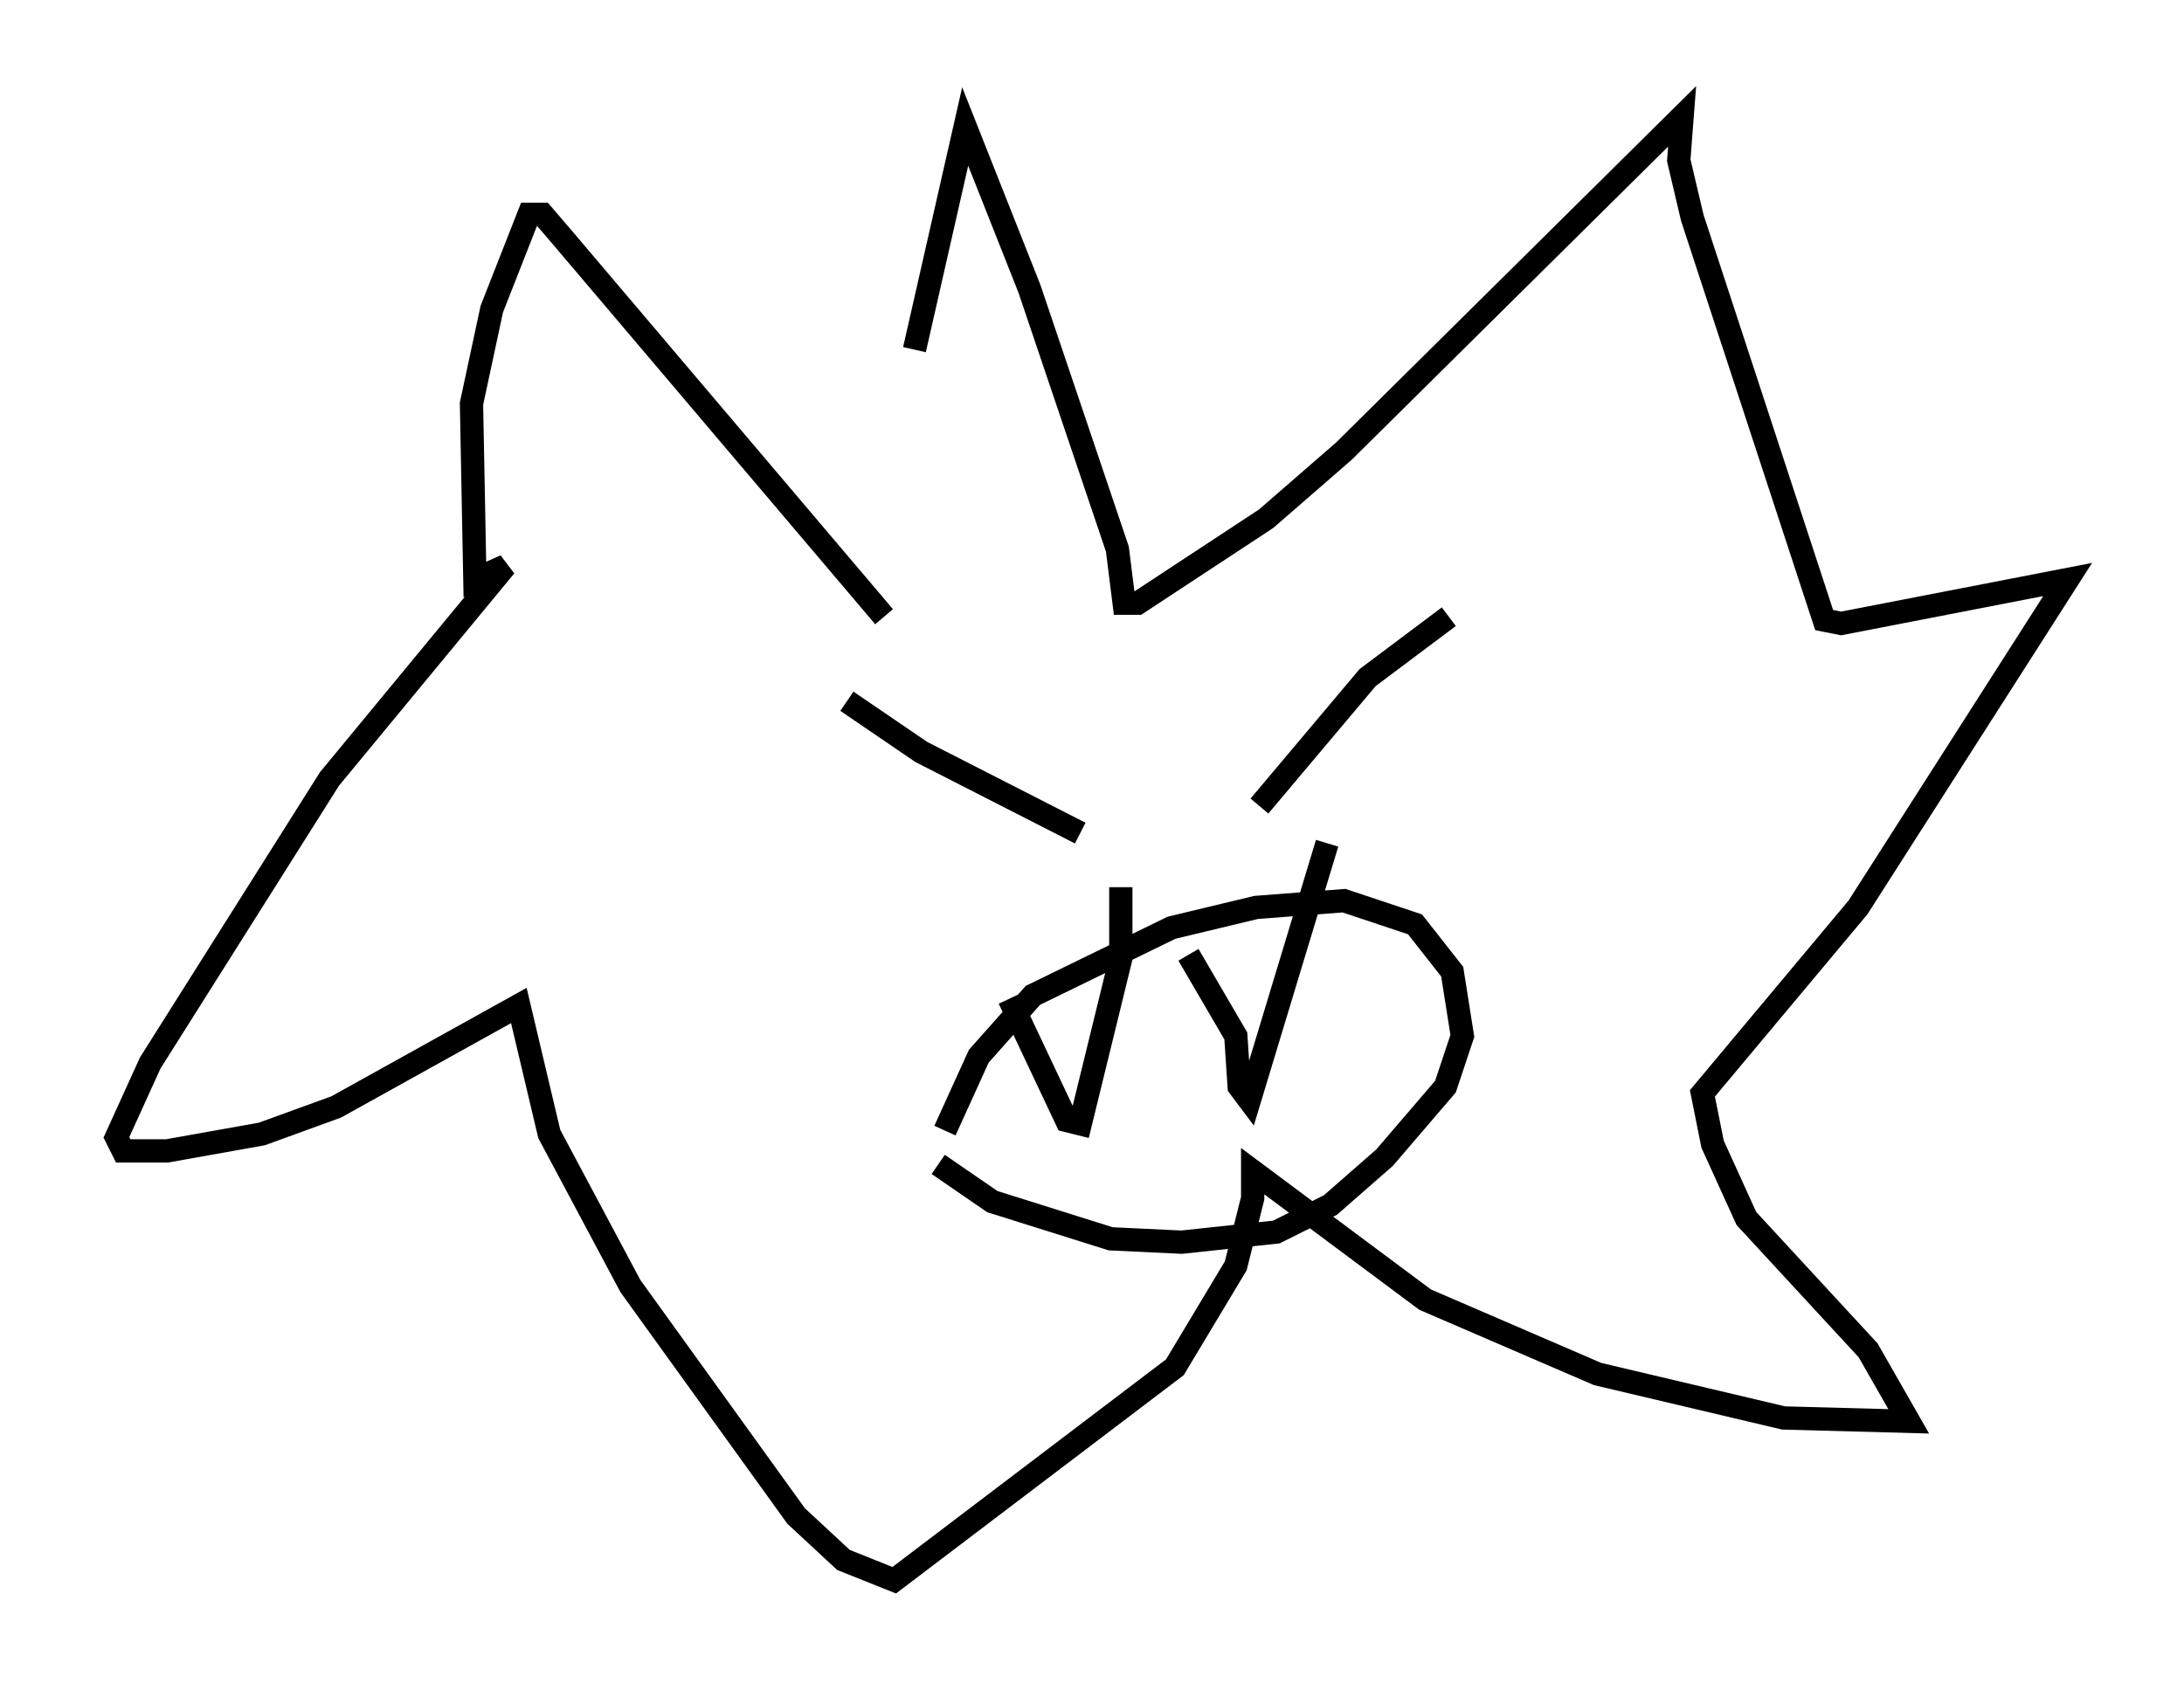 <?xml version="1.0" encoding="utf-8" ?>
<svg baseProfile="full" height="72.894" version="1.1" width="93.81" xmlns="http://www.w3.org/2000/svg" xmlns:ev="http://www.w3.org/2001/xml-events" xmlns:xlink="http://www.w3.org/1999/xlink"><defs /><rect fill="white" height="72.894" width="93.81" x="0" y="0" /><path d="M36.519, 23.447 m2.76, -8.425 l2.179, -9.587 2.76, 6.972 l3.777, 11.184 0.291, 2.324 l0.581, 0.0 5.52, -3.631 l3.341, -2.905 14.525, -14.38 l-0.145, 1.888 0.581, 2.469 l5.665, 17.285 0.726, 0.145 l9.732, -1.888 -9.006, 14.089 l-6.682, 7.989 0.436, 2.179 l1.453, 3.196 5.229, 5.665 l1.743, 3.05 -5.374, -0.145 l-7.989, -1.888 -7.408, -3.196 l-7.408, -5.52 0.0, 1.162 l-0.726, 2.905 -2.615, 4.358 l-12.056, 9.151 -2.179, -0.872 l-2.034, -1.888 -7.117, -9.877 l-3.486, -6.536 -1.307, -5.52 l-7.844, 4.358 -3.196, 1.162 l-4.067, 0.726 -1.888, 0.0 l-0.291, -0.581 1.453, -3.196 l7.698, -12.201 7.553, -9.151 l-1.307, 0.581 -0.145, -7.553 l0.872, -4.067 1.598, -4.067 l0.581, 0.0 0.872, 1.017 l13.799, 16.268 m21.352, 8.134 l0.0, 0.0 m-20.48, 2.324 l0.0, 0.0 m23.385, -10.458 l-3.486, 2.615 -4.648, 5.52 m-17.721, -4.503 l3.196, 2.179 6.827, 3.486 m-5.81, 12.782 l1.453, -3.196 2.324, -2.615 l5.955, -2.905 3.631, -0.872 l3.777, -0.291 3.05, 1.017 l1.598, 2.034 0.436, 2.76 l-0.726, 2.179 -2.615, 3.05 l-2.324, 2.034 -2.324, 1.162 l-4.067, 0.436 -3.05, -0.145 l-5.084, -1.598 -2.324, -1.598 m10.749, -9.006 l2.034, 3.486 0.145, 2.179 l0.436, 0.581 3.341, -11.039 m-13.654, 6.682 l2.469, 5.229 0.581, 0.145 l1.743, -7.117 0.0, -3.05 " fill="none" stroke="black" stroke-width="1" /></svg>